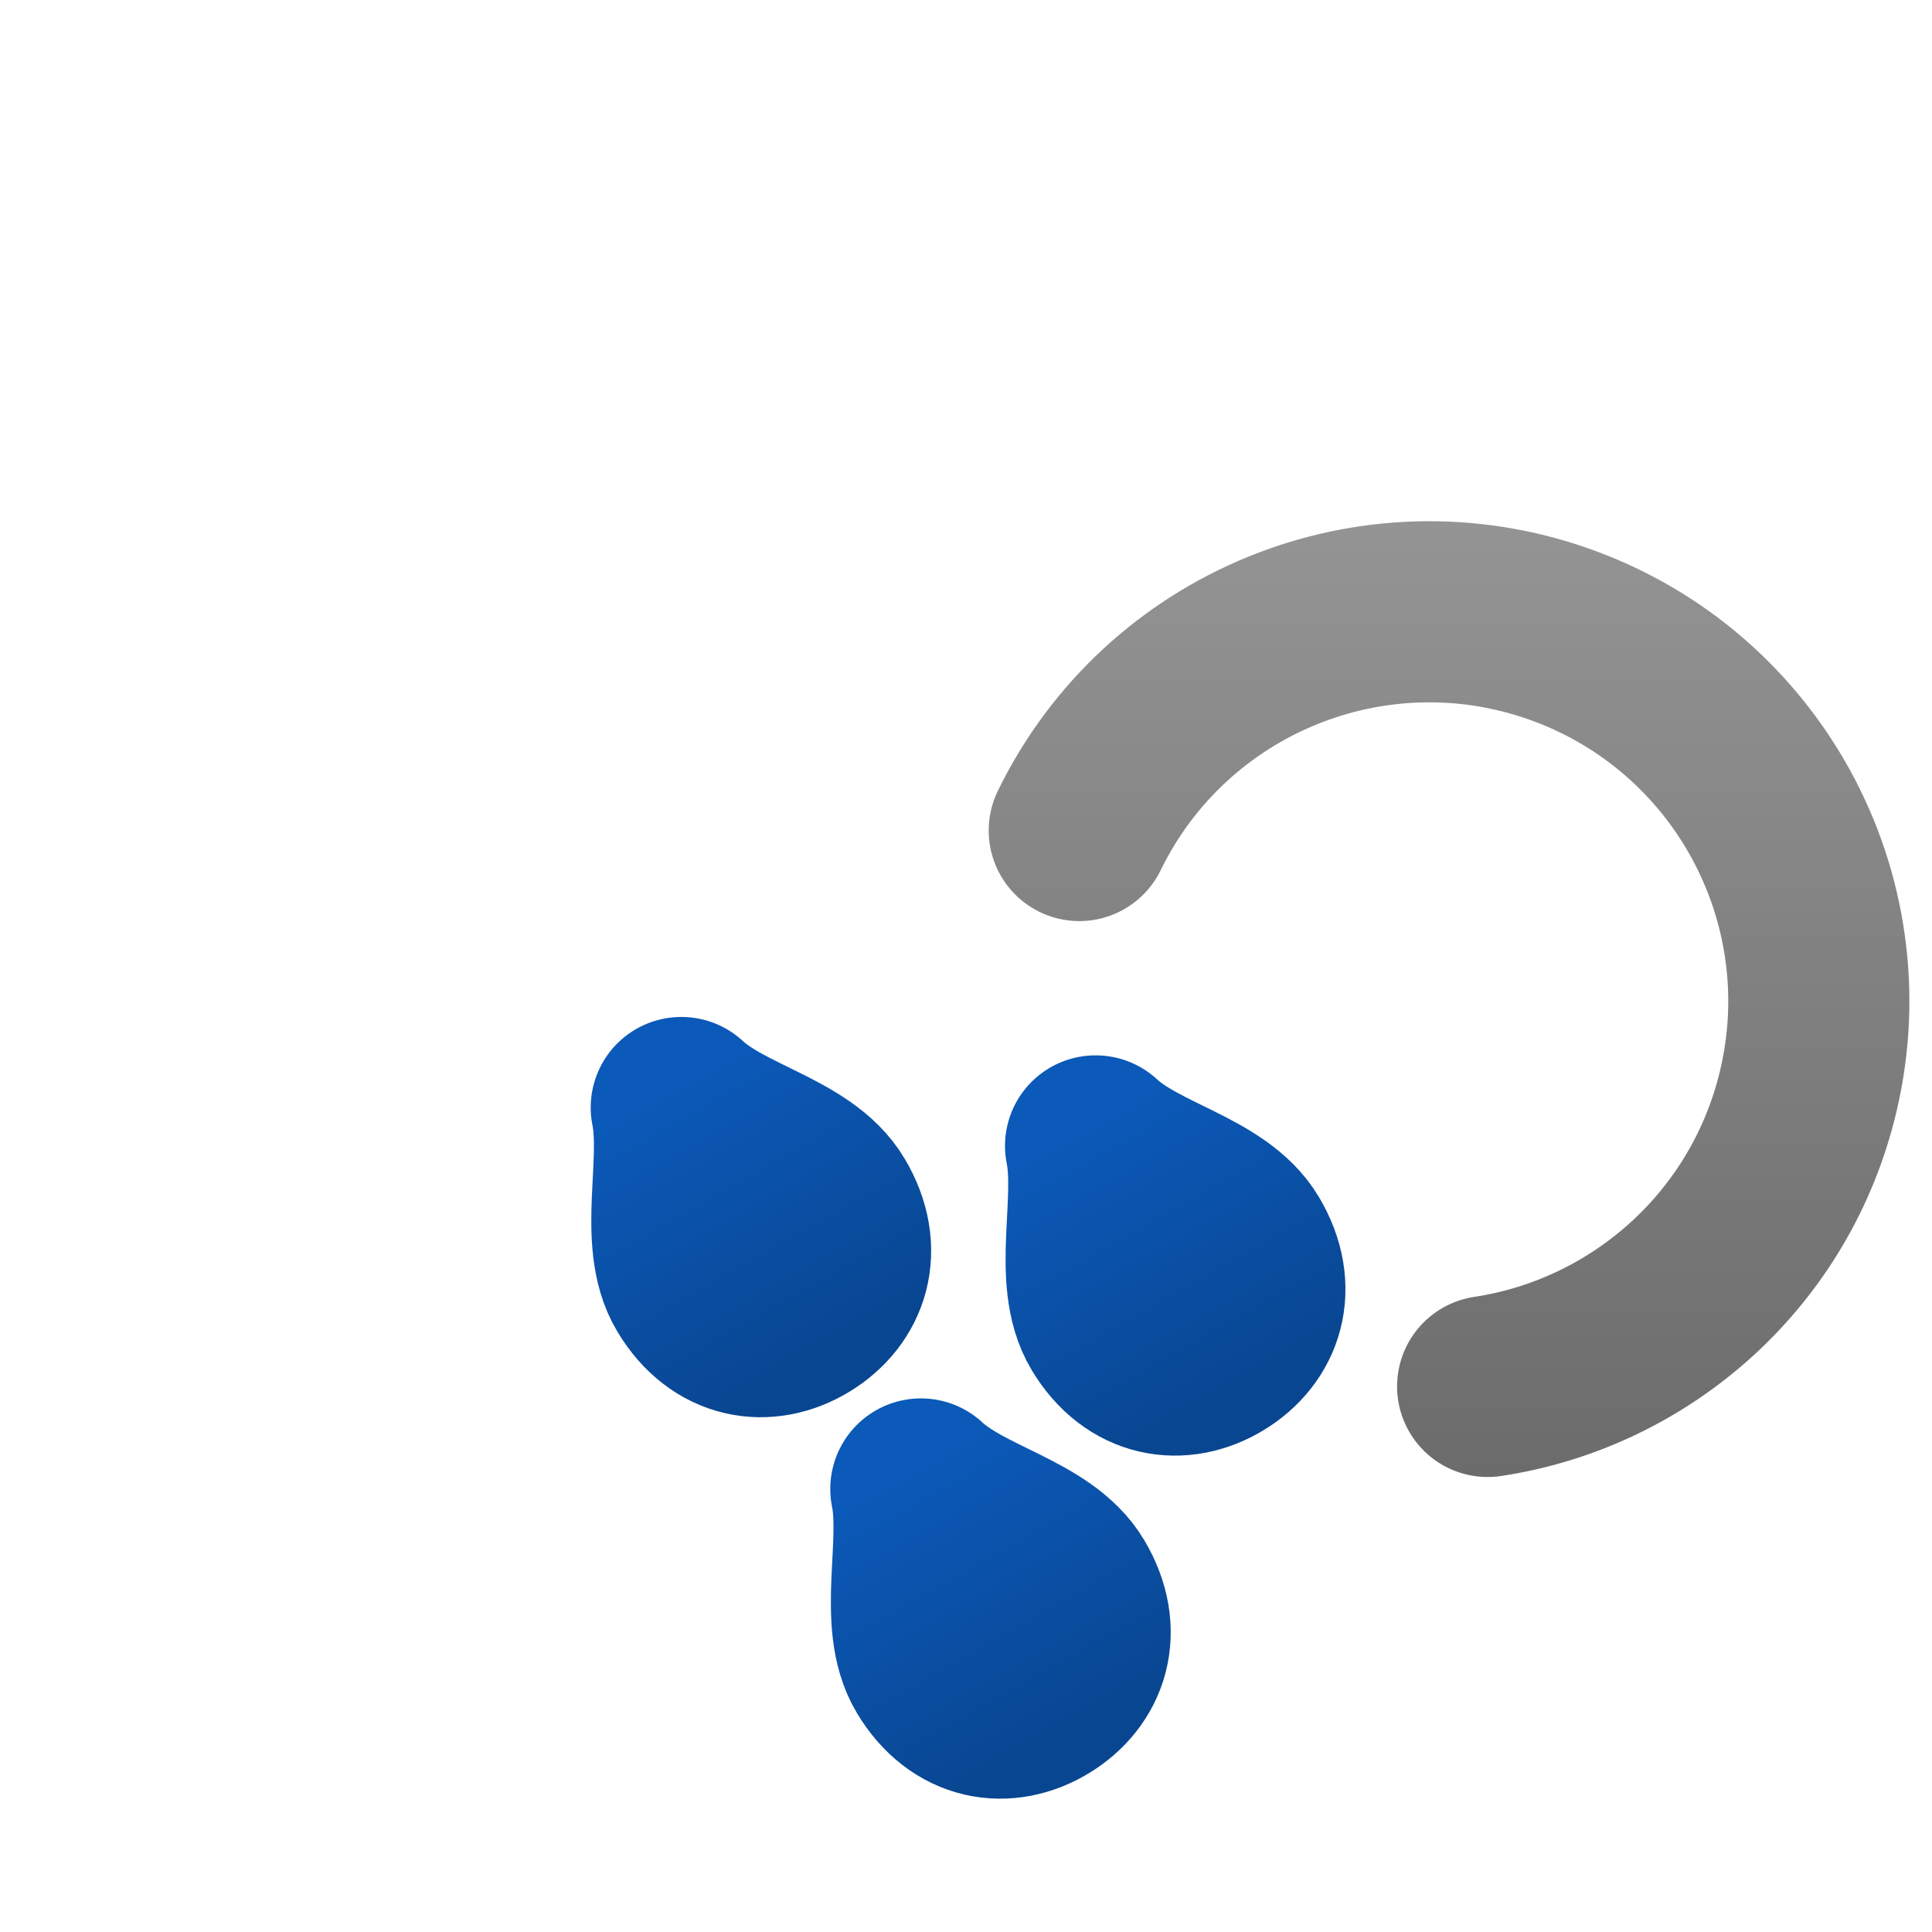 <svg id="SVGRoot" version="1.1" viewBox="0 0 16 16" xmlns="http://www.w3.org/2000/svg"
     xmlns:xlink="http://www.w3.org/1999/xlink">
    <defs>
        <linearGradient id="linearGradientShowerRainYellow" x1="9.6" x2="6.891" y1=".93" y2="14.12"
                        gradientTransform="matrix(1.057 0 0 1.057 -.1 -.543)" gradientUnits="userSpaceOnUse">
            <stop stop-color="#fff703" offset="0"/>
            <stop stop-color="#ff9d03" style="stop-color:#ffba03" offset="1"/>
        </linearGradient>
        <linearGradient id="linearGradientNightRainGrey" x1="8.872" x2="8.874" y1="13.459" y2="2.861"
                        gradientUnits="userSpaceOnUse">
            <stop style="stop-color:#6c6c6c" offset="0"/>
            <stop style="stop-color:#a2a2a2" offset="1"/>
        </linearGradient>
        <linearGradient id="linearGradientNightShowerRainBlue" x1="3.596" x2="11.353" y1="8.2" y2="12.762"
                        gradientTransform="matrix(.224 .156 -.102 .224 9.042 6.951)"
                        gradientUnits="userSpaceOnUse">
            <stop style="stop-color:#0b59b8" offset="0"/>
            <stop style="stop-color:#094691" offset="1"/>
        </linearGradient>
        <linearGradient id="linearGradientNightShowerRainBlue-7" x1="3.596" x2="11.353" y1="8.2" y2="12.762"
                        gradientTransform="matrix(.224 .156 -.102 .224 5.611 6.633)"
                        gradientUnits="userSpaceOnUse">
            <stop style="stop-color:#0b59b8" offset="0"/>
            <stop style="stop-color:#094691" offset="1"/>
        </linearGradient>
        <linearGradient id="linearGradientNightRainGrey2" x1="8.872" x2="8.874" y1="13.459" y2="2.861"
                        gradientUnits="userSpaceOnUse" xlink:href="#linearGradientNightRainGrey"/>
        <linearGradient id="linearGradientNightShowerRainBlue-5" x1="3.596" x2="11.353" y1="8.2" y2="12.762"
                        gradientTransform="matrix(.224 .156 -.102 .224 7.595 9.792)"
                        gradientUnits="userSpaceOnUse">
            <stop style="stop-color:#0b59b8" offset="0"/>
            <stop style="stop-color:#094691" offset="1"/>
        </linearGradient>
    </defs>
    <g transform="translate(0 -1.302)" style="stroke:url(#linearGradientShowerRainYellow)">
        <g style="stroke:url(#linearGradientNightRainGrey2)">
            <path d="m8.938 8.18c0.72-1.476 2.434-2.175 3.981-1.624 1.547 0.551 2.433 2.176 2.058 3.775-0.307 1.311-1.381 2.26-2.657 2.453"
                  style="fill:none;stroke-linecap:round;stroke-width:1.5;stroke:url(#linearGradientNightRainGrey2)"/>
            <path d="m3.51 12.214c-1.217-0.646-2.127-1.824-2.388-3.27-0.423-2.345 1.002-4.628 3.295-5.278 2.293-0.65 4.704 0.547 5.574 2.765"
                  style="fill:none;stroke-linecap:round;stroke-width:1.5;stroke:url(#linearGradientNightRainGrey2)"/>
        </g>
    </g>
    <path d="m9.074 9.49c0.355 0.329 0.983 0.434 1.205 0.808 0.222 0.374 0.099 0.721-0.202 0.904-0.301 0.183-0.665 0.133-0.889-0.24-0.224-0.373-0.021-1.007-0.115-1.472"
          style="fill:none;stroke-linecap:round;stroke-linejoin:round;stroke-width:1.5;stroke:url(#linearGradientNightShowerRainBlue)"/>
    <path d="m5.643 9.172c0.355 0.329 0.983 0.434 1.205 0.808 0.222 0.374 0.099 0.721-0.202 0.904-0.301 0.183-0.665 0.133-0.889-0.24-0.224-0.373-0.021-1.007-0.115-1.472"
          style="fill:none;stroke-linecap:round;stroke-linejoin:round;stroke-width:1.5;stroke:url(#linearGradientNightShowerRainBlue-7)"/>
    <path d="m7.627 12.331c0.355 0.329 0.983 0.434 1.205 0.808 0.222 0.374 0.099 0.721-0.202 0.904-0.301 0.183-0.665 0.133-0.889-0.24-0.224-0.373-0.021-1.007-0.115-1.472"
          style="fill:none;stroke-linecap:round;stroke-linejoin:round;stroke-width:1.5;stroke:url(#linearGradientNightShowerRainBlue-5)"/>
</svg>
